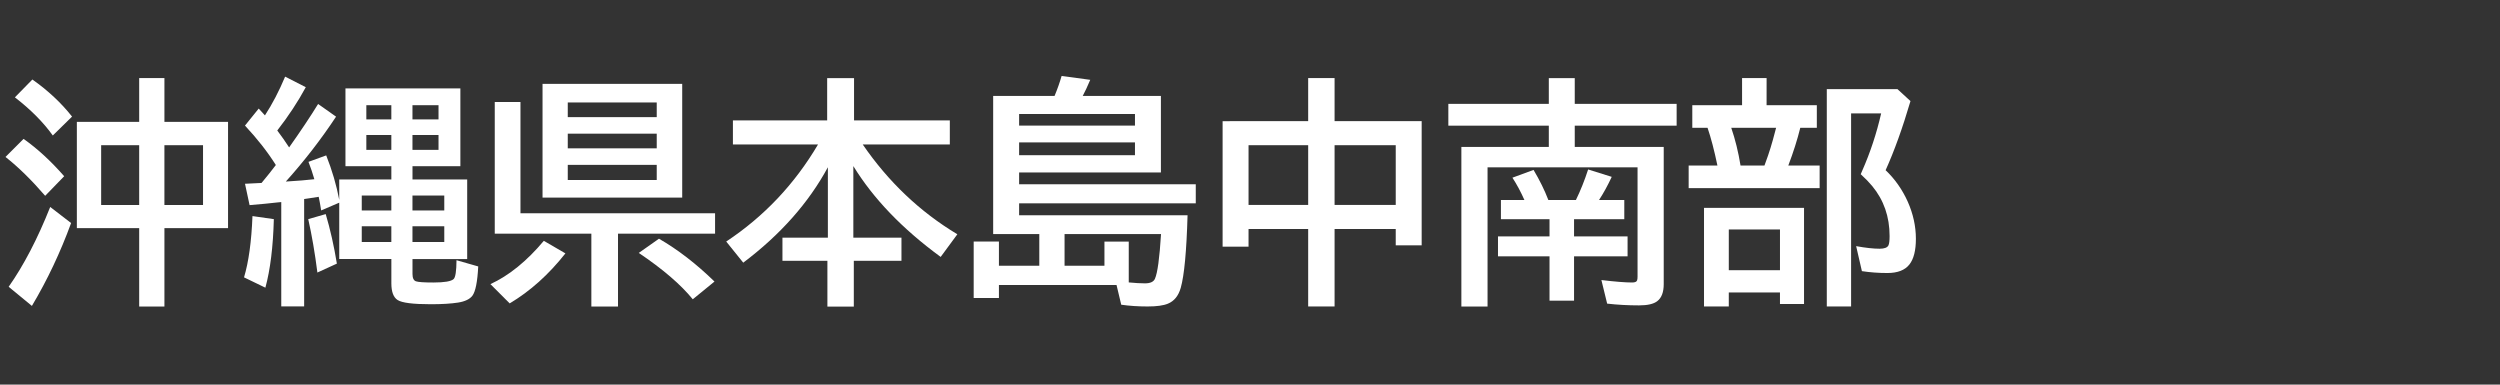 <svg version="1.1" xmlns="http://www.w3.org/2000/svg" xmlns:xlink="http://www.w3.org/1999/xlink" width="208" height="32" viewBox="0,0,208,32"><rect x="0" y="0" width="208" height="32" fill="#333333" stroke="none"/><g transform="translate(-240,-164)"><g data-paper-data="{&quot;isPaintingLayer&quot;:true}" fill-rule="nonzero" stroke="none" stroke-linecap="butt" stroke-linejoin="miter" stroke-miterlimit="10" stroke-dasharray="" stroke-dashoffset="0" style="mix-blend-mode: normal"><path d="M240,196v-32h208v32z" fill="none" stroke-width="0"></path><path d="M251.58,174.14v-3.643h2.1v3.643h5.293v8.838h-5.293v6.523h-2.1v-6.523h-5.186v-8.838zM248.416,176.083v4.971h3.164v-4.971zM256.892,181.054v-4.971h-3.213v4.971zM244.393,175.273c-0.794,-1.107 -1.846,-2.165 -3.154,-3.174l1.455,-1.484c1.302,0.918 2.402,1.947 3.301,3.086zM243.758,180.292c-1.133,-1.315 -2.233,-2.393 -3.301,-3.232l1.504,-1.504c1.139,0.801 2.266,1.836 3.379,3.106zM240.721,187.861c1.25,-1.777 2.402,-3.991 3.457,-6.641l1.738,1.338c-0.892,2.441 -1.979,4.74 -3.262,6.894z" fill="#ffffff" stroke-width="1"></path><path d="M262.95,177.73c-0.684,-1.087 -1.54,-2.181 -2.568,-3.281l1.143,-1.416c0.156,0.169 0.296,0.322 0.42,0.459l0.098,0.107c0.618,-0.951 1.178,-2.025 1.68,-3.223l1.719,0.879c-0.651,1.204 -1.442,2.406 -2.373,3.603c0.352,0.462 0.68,0.931 0.986,1.406c0.964,-1.361 1.768,-2.565 2.412,-3.613l1.494,1.055c-1.243,1.882 -2.637,3.682 -4.18,5.4c0.983,-0.059 1.774,-0.124 2.373,-0.195c-0.15,-0.514 -0.312,-0.996 -0.488,-1.445l1.475,-0.537c0.495,1.25 0.856,2.484 1.084,3.701v-1.699h4.336v-1.103h-3.818v-6.475h9.561v6.475h-3.984v1.103h4.551v6.621h-4.551v1.24c0,0.345 0.098,0.55 0.293,0.615c0.189,0.065 0.671,0.098 1.445,0.098c0.911,0 1.471,-0.094 1.68,-0.283c0.156,-0.137 0.238,-0.661 0.244,-1.572l1.807,0.518c-0.065,1.283 -0.228,2.096 -0.488,2.441c-0.221,0.286 -0.618,0.475 -1.191,0.566c-0.586,0.091 -1.341,0.137 -2.266,0.137c-1.484,0 -2.406,-0.117 -2.764,-0.352c-0.345,-0.221 -0.518,-0.684 -0.518,-1.387v-2.022h-4.336v-4.688l-1.504,0.645c-0.065,-0.417 -0.133,-0.794 -0.205,-1.133c-0.13,0.02 -0.381,0.059 -0.752,0.117c-0.195,0.033 -0.348,0.055 -0.459,0.068v8.935h-1.904v-8.682c-0.072,0.007 -0.176,0.016 -0.312,0.029c-0.599,0.072 -1.374,0.146 -2.324,0.225l-0.381,-1.777c0.26,-0.013 0.524,-0.026 0.791,-0.039l0.586,-0.029c0.456,-0.547 0.853,-1.045 1.191,-1.494zM272.559,172.75h-2.08v1.182h2.08zM274.317,172.75v1.182h2.168v-1.182zM272.559,175.23h-2.08v1.24h2.08zM274.317,175.23v1.24h2.168v-1.24zM272.559,180.269h-2.461v1.24h2.461zM274.317,180.269v1.24h2.647v-1.24zM272.559,182.828h-2.461v1.309h2.461zM274.317,182.828v1.309h2.647v-1.309zM260.303,187.076c0.384,-1.276 0.619,-2.975 0.703,-5.098l1.777,0.254c-0.059,2.292 -0.293,4.193 -0.703,5.703zM266.407,186.675c-0.208,-1.634 -0.462,-3.115 -0.762,-4.443l1.455,-0.42c0.378,1.27 0.687,2.643 0.928,4.121z" fill="#ffffff" stroke-width="1"></path><path d="M296.76,170.98v9.463h-11.621v-9.463zM287.238,172.523v1.221h7.402v-1.221zM287.238,175.121v1.221h7.402v-1.221zM287.238,177.718v1.26h7.402v-1.26zM283.303,181.742h16.191v1.699h-8.076v6.064h-2.217v-6.064h-8.037v-10.957h2.139zM280.803,187.64c1.549,-0.716 3.031,-1.917 4.443,-3.603l1.797,1.045c-1.393,1.764 -2.939,3.151 -4.639,4.16zM297.639,188.9c-0.996,-1.224 -2.493,-2.51 -4.492,-3.857l1.68,-1.182c1.569,0.905 3.109,2.093 4.619,3.564z" fill="#ffffff" stroke-width="1"></path><path d="M311.78,176.02c2.135,3.112 4.759,5.602 7.871,7.471l-1.387,1.885c-3.184,-2.331 -5.605,-4.85 -7.266,-7.559v5.957h4.004v1.924h-3.965v3.809h-2.197v-3.809h-3.74v-1.924h3.779v-5.859c-1.602,2.962 -3.949,5.609 -7.041,7.939l-1.416,-1.758c3.145,-2.083 5.69,-4.775 7.637,-8.076h-7.08v-2.002h7.842v-3.516h2.236v3.516h7.969v2.002z" fill="#ffffff" stroke-width="1"></path><path d="M327.74,171.98c0.241,-0.579 0.436,-1.133 0.586,-1.66l2.383,0.322c-0.228,0.54 -0.436,0.986 -0.625,1.338h6.504v6.367h-11.797v0.986h14.697v1.582h-14.697v0.996h14.014c-0.085,2.982 -0.273,4.994 -0.566,6.035c-0.189,0.664 -0.544,1.104 -1.065,1.318c-0.371,0.156 -0.937,0.234 -1.699,0.234c-0.781,0 -1.51,-0.049 -2.188,-0.146l-0.391,-1.641h-9.785v1.084h-2.1v-4.697h2.1v2.012h3.359v-2.637h-3.838v-11.494zM331.89,186.111v-2.012h2.022v3.398c0.54,0.052 0.99,0.078 1.348,0.078c0.443,0 0.719,-0.127 0.83,-0.381c0.215,-0.475 0.384,-1.716 0.508,-3.721h-8.027v2.637zM324.791,173.484v0.967h9.639v-0.967zM324.791,175.847v1.064h9.639v-1.064z" fill="#ffffff" stroke-width="1"></path><path d="M348.84,174.08v-3.584h2.197v3.584h7.246v10.332h-2.158v-1.357h-5.088v6.445h-2.197v-6.445h-4.961v1.465h-2.158v-10.439zM343.879,176.082v4.971h4.961v-4.971zM356.125,181.053v-4.971h-5.088v4.971z" fill="#ffffff" stroke-width="1"></path><path d="M368.92,182.24h-4.043v-1.602h1.953c-0.293,-0.664 -0.625,-1.283 -0.996,-1.855l1.758,-0.645c0.508,0.853 0.918,1.686 1.23,2.5h2.295c0.384,-0.788 0.723,-1.634 1.016,-2.539l1.963,0.615c-0.332,0.716 -0.684,1.357 -1.055,1.924h2.1v1.602h-4.18v1.426h4.453v1.66h-4.453v3.691h-2.041v-3.691h-4.287v-1.66h4.287zM371.02,176.224h7.402v11.416c0,0.671 -0.179,1.143 -0.537,1.416c-0.299,0.234 -0.804,0.352 -1.514,0.352c-0.918,0 -1.803,-0.049 -2.656,-0.146l-0.479,-1.963c1.139,0.137 1.992,0.205 2.559,0.205c0.234,0 0.371,-0.059 0.41,-0.176c0.026,-0.072 0.039,-0.173 0.039,-0.303v-9.102h-12.48v11.582h-2.178v-13.281h7.275v-1.768h-8.359v-1.816h8.359v-2.139h2.158v2.139h8.477v1.816h-8.477z" fill="#ffffff" stroke-width="1"></path><path d="M386.98,172.75h4.18v1.885h-1.377c-0.247,0.996 -0.579,2.041 -0.996,3.135h2.607v1.885h-10.898v-1.885h2.393c-0.26,-1.25 -0.534,-2.295 -0.82,-3.135h-1.27v-1.885h4.141v-2.256h2.041zM384.041,174.635c0.332,0.97 0.589,2.015 0.771,3.135h1.992l0.098,-0.273c0.28,-0.742 0.54,-1.585 0.781,-2.529l0.088,-0.332zM390.095,181.295v7.998h-2.002v-0.957h-4.258v1.162h-2.061v-8.203zM383.836,183.092v3.389h4.258v-3.389zM396.882,178.16c0.775,0.736 1.39,1.611 1.846,2.627c0.449,1.016 0.674,2.044 0.674,3.086c0,0.964 -0.179,1.673 -0.537,2.129c-0.371,0.475 -0.983,0.713 -1.836,0.713c-0.729,0 -1.436,-0.052 -2.119,-0.156l-0.479,-2.08c0.788,0.143 1.439,0.215 1.953,0.215c0.391,0 0.635,-0.091 0.732,-0.273c0.065,-0.13 0.098,-0.391 0.098,-0.781c0,-1.608 -0.482,-2.995 -1.445,-4.16c-0.254,-0.306 -0.573,-0.635 -0.957,-0.986l0.117,-0.273c0.677,-1.53 1.204,-3.125 1.582,-4.785h-2.5v16.064h-2.022v-18.086h5.879l1.084,0.996c-0.658,2.24 -1.348,4.157 -2.07,5.752z" fill="#ffffff" stroke-width="1"></path></g></g></svg>